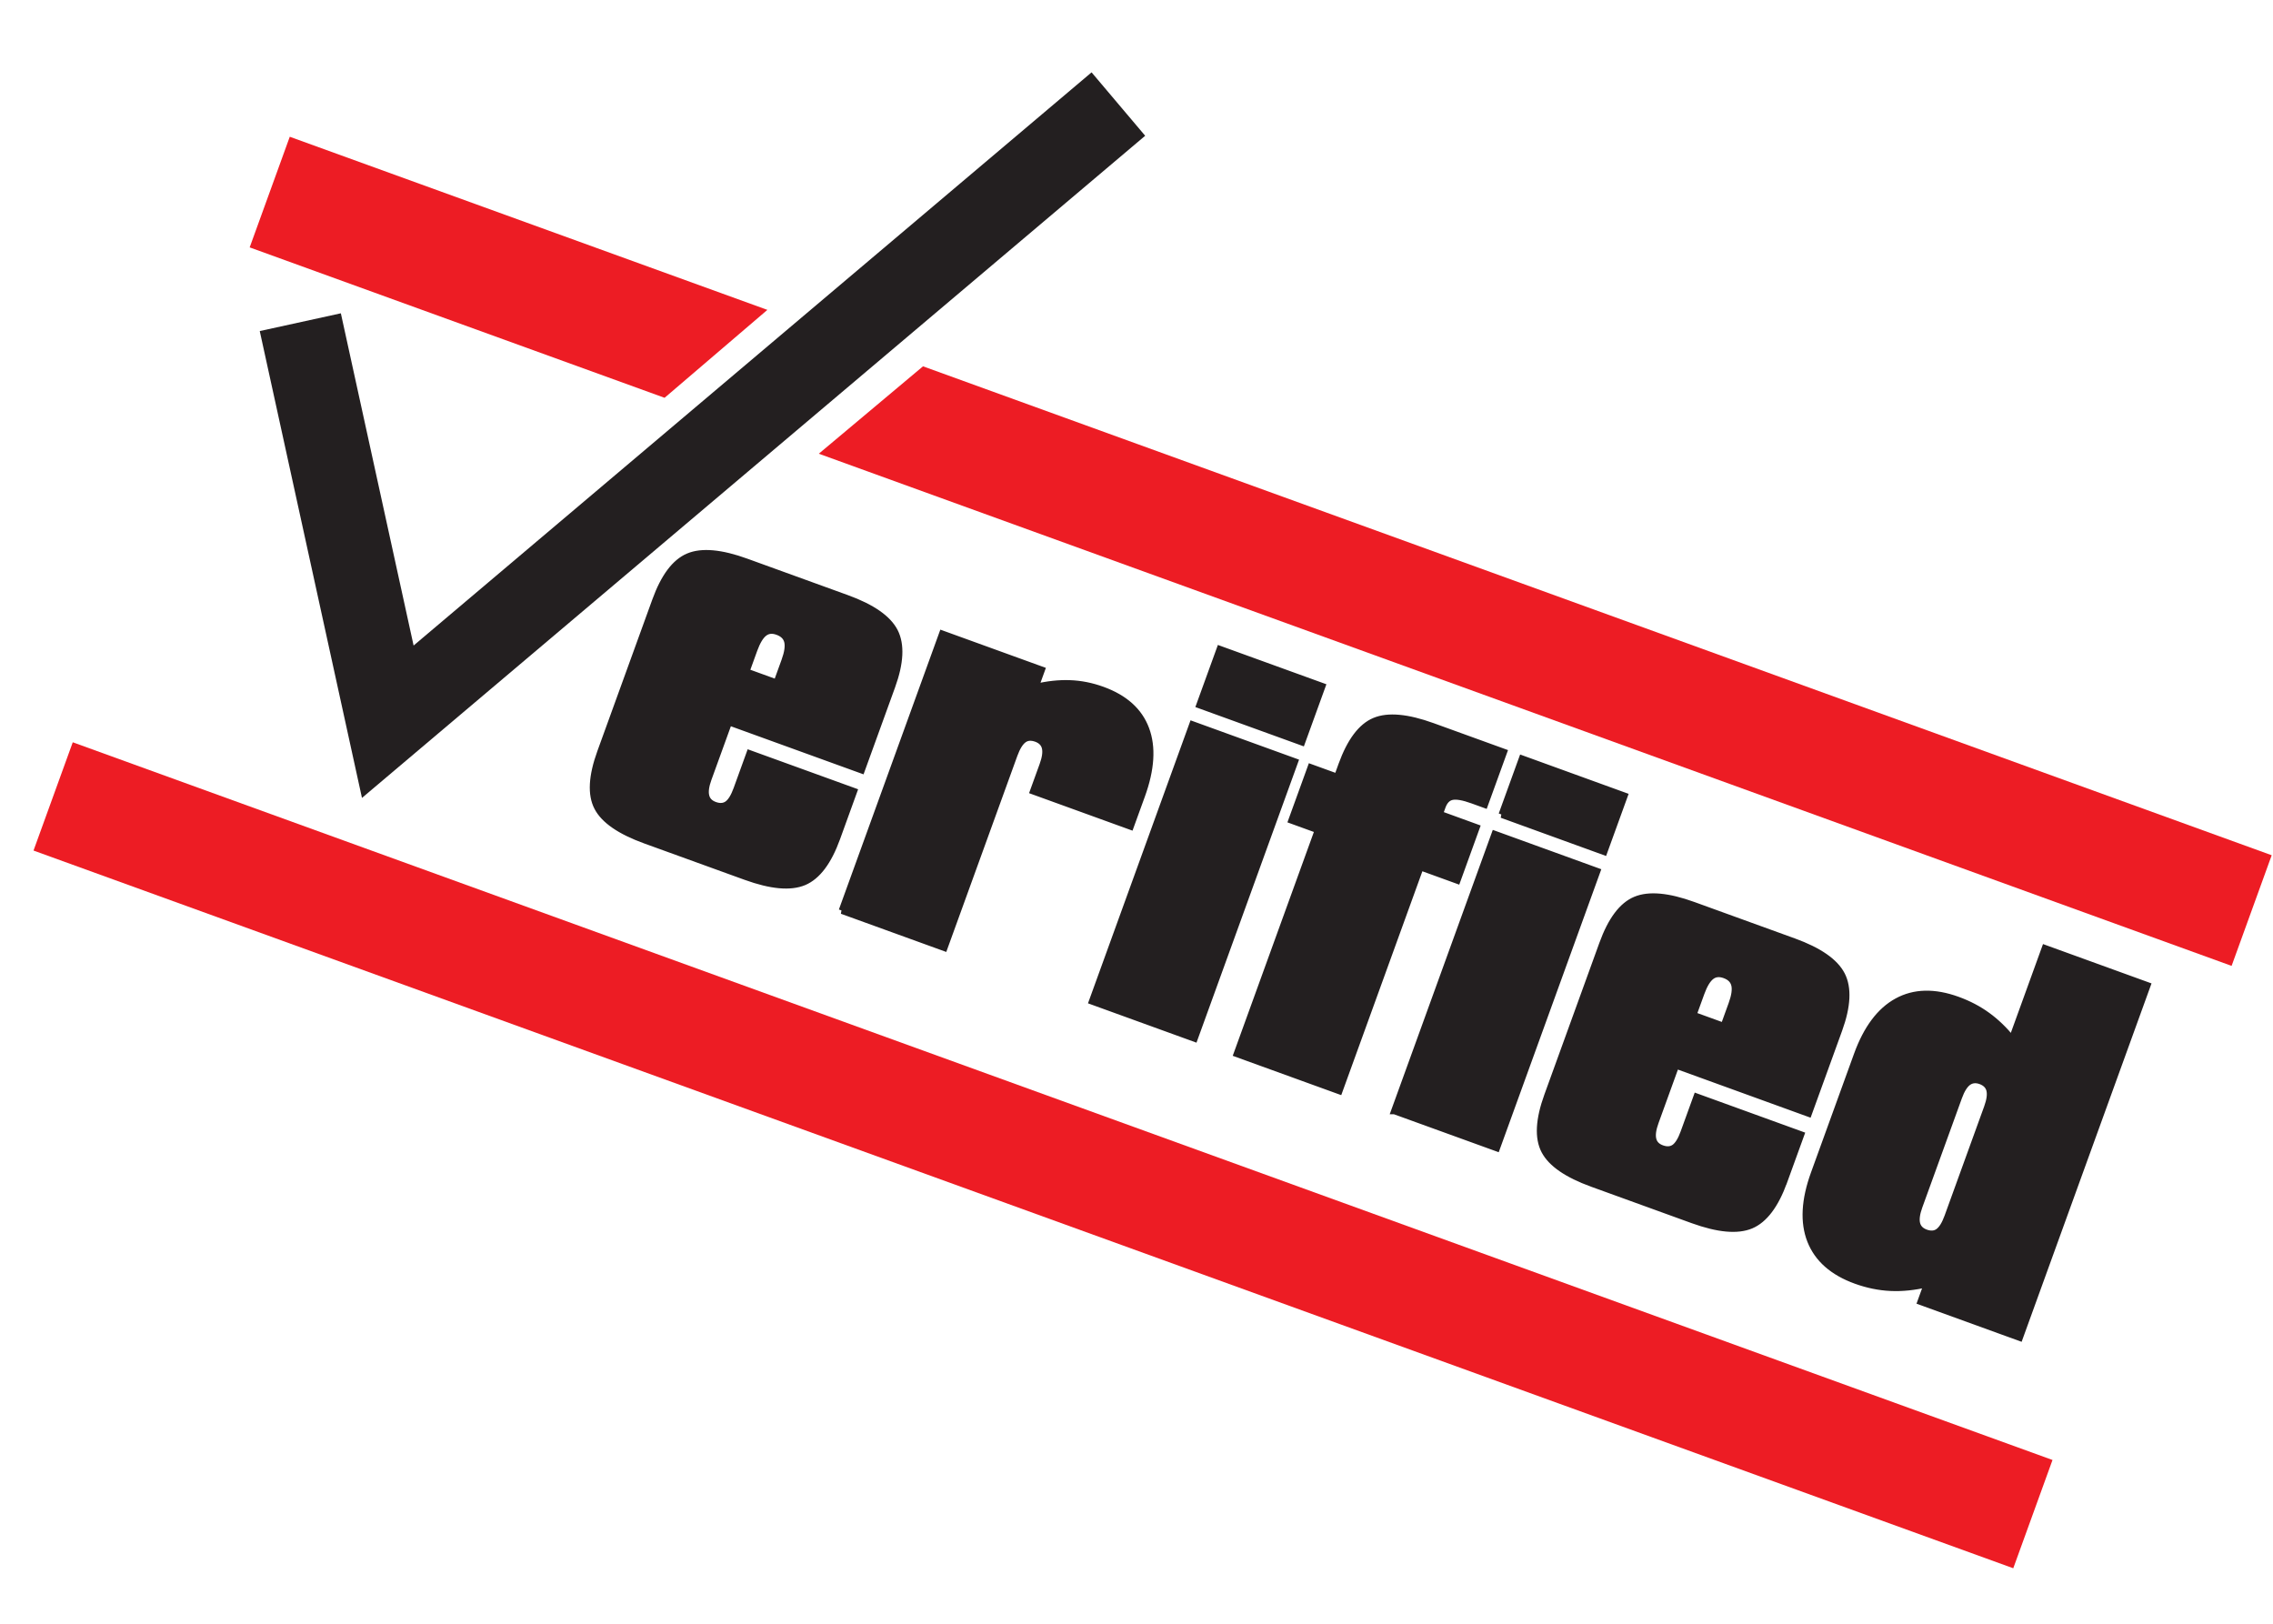 <?xml version="1.0" encoding="UTF-8" standalone="no"?>
<!-- Created with Inkscape (http://www.inkscape.org/) -->

<svg
   xmlns:dc="http://purl.org/dc/elements/1.1/"
   xmlns:cc="http://creativecommons.org/ns#"
   xmlns:rdf="http://www.w3.org/1999/02/22-rdf-syntax-ns#"
   xmlns:svg="http://www.w3.org/2000/svg"
   xmlns="http://www.w3.org/2000/svg"
   xmlns:sodipodi="http://sodipodi.sourceforge.net/DTD/sodipodi-0.dtd"
   xmlns:inkscape="http://www.inkscape.org/namespaces/inkscape"
   id="svg2"
   version="1.1"
   inkscape:version="0.91 r13725"
   width="308"
   height="220"
   xml:space="preserve"
   sodipodi:docname="verified-rtt-logo.svg"><defs
     id="defs6" /><sodipodi:namedview
     pagecolor="#ffffff"
     bordercolor="#666666"
     borderopacity="1"
     objecttolerance="10"
     gridtolerance="10"
     guidetolerance="10"
     inkscape:pageopacity="0"
     inkscape:pageshadow="2"
     inkscape:window-width="1304"
     inkscape:window-height="746"
     id="namedview4"
     showgrid="false"
     inkscape:zoom="0.64"
     inkscape:cx="118.30645"
     inkscape:cy="320.51573"
     inkscape:window-x="54"
     inkscape:window-y="-8"
     inkscape:window-maximized="1"
     inkscape:current-layer="g10" /><g
     id="g10"
     inkscape:groupmode="layer"
     inkscape:label="xx"
     transform="matrix(1.25,0,0,-1.25,0,220)"><g
       id="g12"
       transform="matrix(0.1,0,0,0.1,-202.5,-342.5)"><path
         d="m 2360.16,4791.82 85.21,-389.11 757.62,640.45"
         style="fill:none;stroke:#231f20;stroke-width:90;stroke-linecap:square;stroke-linejoin:miter;stroke-miterlimit:2.613;stroke-dasharray:none;stroke-opacity:1"
         id="path14"
         inkscape:connector-curvature="0" /><path
         d="m 2932.22,4276.54 c -9.24,-25.55 -21.2,-41.43 -35.76,-47.58 -14.63,-6.11 -35.64,-4.17 -62.98,5.73 l -108.98,39.49 c -27.27,9.89 -44.52,21.72 -51.8,35.63 -7.29,13.9 -6.18,33.8 3.17,59.67 l 59.68,164.59 c 9.32,25.7 21.2,41.59 35.72,47.67 14.53,6.09 35.39,4.2 62.64,-5.69 l 108.97,-39.49 c 27.35,-9.93 44.7,-21.97 51.98,-36.11 7.2,-14.16 6.24,-33.91 -2.96,-59.3 l -32.94,-90.87 -143.84,52.12 -22.33,-61.58 c -2.81,-7.75 -3.67,-14 -2.5,-18.66 1.13,-4.69 4.29,-7.95 9.54,-9.86 5.48,-1.98 10.05,-1.6 13.87,1.11 3.73,2.71 7.03,8.16 9.97,16.23 l 13.99,38.61 112.96,-40.92 -18.4,-50.79 z m -89.77,204.22 -8.65,-23.88 33.2,-12.04 8.66,23.9 c 3.23,8.84 4.24,15.82 3.04,20.8 -1.2,5.02 -4.77,8.63 -10.72,10.78 -5.73,2.1 -10.49,1.6 -14.54,-1.45 -4.03,-3.06 -7.72,-9.08 -10.99,-18.11 z m 95.32,-282.81 108.74,299.97 107.65,-39 -6.81,-18.81 c 13.28,3.16 25.74,4.5 37.46,4.05 11.64,-0.41 23.48,-2.73 35.21,-7 24.13,-8.75 39.93,-22.89 47.2,-42.46 7.31,-19.49 5.78,-43.49 -4.56,-72 l -12.14,-33.45 -105.37,38.19 10.23,28.22 c 2.9,7.99 3.75,14.23 2.6,18.91 -1.14,4.66 -4.37,7.95 -9.55,9.84 -5.48,1.98 -10.13,1.63 -13.9,-1.18 -3.75,-2.8 -7.13,-8.21 -10.09,-16.36 l -75.81,-209.1 -110.86,40.18 z m 387.64,222.81 21.97,60.56 110.86,-40.17 -21.96,-60.57 -110.87,40.18 z m -116.39,-321.13 108.72,299.99 110.87,-40.18 -108.74,-299.99 -110.85,40.18 z m 270.39,256.19 c 9.32,25.7 21.2,41.59 35.73,47.66 14.52,6.08 35.46,4.17 62.81,-5.73 l 77.17,-27.96 -20.66,-56.97 -13.08,4.74 c -10.12,3.66 -17.53,4.94 -22.32,3.93 -4.82,-1.01 -8.33,-4.6 -10.54,-10.72 l -2.98,-8.22 39.94,-14.5 -20.77,-57.34 -39.97,14.5 -87.95,-242.65 -110.86,40.18 87.96,242.63 -28.68,10.41 20.79,57.34 28.68,-10.39 4.73,13.09 z m 173.66,-53.81 21.95,60.56 110.85,-40.19 -21.96,-60.58 -110.84,40.21 z m -116.43,-321.15 108.75,299.99 110.86,-40.18 -108.74,-299.98 -110.87,40.17 z m 422.22,-76.46 c -9.25,-25.54 -21.22,-41.41 -35.75,-47.56 -14.63,-6.13 -35.65,-4.19 -63,5.71 l -108.97,39.51 c -27.27,9.88 -44.51,21.73 -51.79,35.62 -7.3,13.88 -6.2,33.79 3.17,59.64 l 59.67,164.6 c 9.31,25.71 21.2,41.61 35.73,47.69 14.52,6.08 35.38,4.19 62.65,-5.7 l 108.97,-39.5 c 27.34,-9.91 44.69,-21.96 51.97,-36.11 7.2,-14.13 6.23,-33.91 -2.97,-59.29 l -32.95,-90.89 -143.84,52.16 -22.32,-61.6 c -2.82,-7.75 -3.66,-14 -2.51,-18.66 1.13,-4.69 4.29,-7.95 9.54,-9.85 5.49,-1.99 10.06,-1.6 13.87,1.08 3.73,2.73 7.05,8.19 9.97,16.26 l 13.99,38.6 112.99,-40.95 -18.42,-50.76 z m -89.76,204.24 -8.67,-23.89 33.23,-12.05 8.65,23.89 c 3.22,8.85 4.24,15.85 3.03,20.8 -1.2,5.06 -4.76,8.65 -10.72,10.81 -5.72,2.07 -10.5,1.6 -14.54,-1.47 -4.02,-3.06 -7.72,-9.07 -10.98,-18.09 z m 267.28,-242.5 42.9,118.37 c 2.89,7.99 3.74,14.24 2.6,18.91 -1.15,4.67 -4.47,7.99 -9.79,9.94 -5.17,1.85 -9.75,1.4 -13.65,-1.43 -3.86,-2.89 -7.21,-8.22 -10.1,-16.22 l -42.92,-118.37 c -2.83,-7.85 -3.66,-14.01 -2.51,-18.69 1.15,-4.65 4.38,-7.95 9.55,-9.83 5.48,-1.98 10.13,-1.62 13.85,1.1 3.75,2.72 7.1,8.05 10.07,16.22 z m 216.32,250.77 -138.35,-381.7 -107.19,38.86 7,19.27 c -13.86,-3.23 -27.04,-4.66 -39.69,-4.05 -12.55,0.58 -25.15,3.18 -37.7,7.73 -24.9,9.02 -41.31,23.47 -49.12,43.24 -7.79,19.85 -6.48,44.01 3.89,72.6 l 46.69,128.8 c 10.32,28.44 24.75,47.75 43.31,57.88 18.58,10.18 40.41,10.69 65.47,1.61 12.15,-4.4 22.87,-10.07 32.32,-16.95 9.48,-6.88 18.36,-15.43 26.76,-25.74 l 35.75,98.64 110.86,-40.19"
         style="fill:#231f20;fill-opacity:1;fill-rule:evenodd;stroke:none"
         id="path16"
         inkscape:connector-curvature="0" /><path
         d="m 2932.22,4276.54 c -9.24,-25.55 -21.2,-41.43 -35.76,-47.58 -14.63,-6.11 -35.64,-4.17 -62.98,5.73 l -108.98,39.49 c -27.27,9.89 -44.52,21.72 -51.8,35.63 -7.29,13.9 -6.18,33.8 3.17,59.67 l 59.68,164.59 c 9.32,25.7 21.2,41.59 35.72,47.67 14.53,6.09 35.39,4.2 62.64,-5.69 l 108.97,-39.49 c 27.35,-9.93 44.7,-21.97 51.98,-36.11 7.2,-14.16 6.24,-33.91 -2.96,-59.3 l -32.94,-90.87 -143.84,52.12 -22.33,-61.58 c -2.81,-7.75 -3.67,-14 -2.5,-18.66 1.13,-4.69 4.29,-7.95 9.54,-9.86 5.48,-1.98 10.05,-1.6 13.87,1.11 3.73,2.71 7.03,8.16 9.97,16.23 l 13.99,38.61 112.96,-40.92 -18.4,-50.79 z m -89.77,204.22 -8.65,-23.88 33.2,-12.04 8.66,23.9 c 3.23,8.84 4.24,15.82 3.04,20.8 -1.2,5.02 -4.77,8.63 -10.72,10.78 -5.73,2.1 -10.49,1.6 -14.54,-1.45 -4.03,-3.06 -7.72,-9.08 -10.99,-18.11 z m 95.32,-282.81 108.74,299.97 107.65,-39 -6.81,-18.81 c 13.28,3.16 25.74,4.5 37.46,4.05 11.64,-0.41 23.48,-2.73 35.21,-7 24.13,-8.75 39.93,-22.89 47.2,-42.46 7.31,-19.49 5.78,-43.49 -4.56,-72 l -12.14,-33.45 -105.37,38.19 10.23,28.22 c 2.9,7.99 3.75,14.23 2.6,18.91 -1.14,4.66 -4.37,7.95 -9.55,9.84 -5.48,1.98 -10.13,1.63 -13.9,-1.18 -3.75,-2.8 -7.13,-8.21 -10.09,-16.36 l -75.81,-209.1 -110.86,40.18 z m 387.64,222.81 21.97,60.56 110.86,-40.17 -21.96,-60.57 -110.87,40.18 z m -116.39,-321.13 108.72,299.99 110.87,-40.18 -108.74,-299.99 -110.85,40.18 z m 270.39,256.19 c 9.32,25.7 21.2,41.59 35.73,47.66 14.52,6.08 35.46,4.17 62.81,-5.73 l 77.17,-27.96 -20.66,-56.97 -13.08,4.74 c -10.12,3.66 -17.53,4.94 -22.32,3.93 -4.82,-1.01 -8.33,-4.6 -10.54,-10.72 l -2.98,-8.22 39.94,-14.5 -20.77,-57.34 -39.97,14.5 -87.95,-242.65 -110.86,40.18 87.96,242.63 -28.68,10.41 20.79,57.34 28.68,-10.39 4.73,13.09 z m 173.66,-53.81 21.95,60.56 110.85,-40.19 -21.96,-60.58 -110.84,40.21 z m -116.43,-321.15 108.75,299.99 110.86,-40.18 -108.74,-299.98 -110.87,40.17 z m 422.22,-76.46 c -9.25,-25.54 -21.22,-41.41 -35.75,-47.56 -14.63,-6.13 -35.65,-4.19 -63,5.71 l -108.97,39.51 c -27.27,9.88 -44.51,21.73 -51.79,35.62 -7.3,13.88 -6.2,33.79 3.17,59.64 l 59.67,164.6 c 9.31,25.71 21.2,41.61 35.73,47.69 14.52,6.08 35.38,4.19 62.65,-5.7 l 108.97,-39.5 c 27.34,-9.91 44.69,-21.96 51.97,-36.11 7.2,-14.13 6.23,-33.91 -2.97,-59.29 l -32.95,-90.89 -143.84,52.16 -22.32,-61.6 c -2.82,-7.75 -3.66,-14 -2.51,-18.66 1.13,-4.69 4.29,-7.95 9.54,-9.85 5.49,-1.99 10.06,-1.6 13.87,1.08 3.73,2.73 7.05,8.19 9.97,16.26 l 13.99,38.6 112.99,-40.95 -18.42,-50.76 z m -89.76,204.24 -8.67,-23.89 33.23,-12.05 8.65,23.89 c 3.22,8.85 4.24,15.85 3.03,20.8 -1.2,5.06 -4.76,8.65 -10.72,10.81 -5.72,2.07 -10.5,1.6 -14.54,-1.47 -4.02,-3.06 -7.72,-9.07 -10.98,-18.09 z m 267.28,-242.5 42.9,118.37 c 2.89,7.99 3.74,14.24 2.6,18.91 -1.15,4.67 -4.47,7.99 -9.79,9.94 -5.17,1.85 -9.75,1.4 -13.65,-1.43 -3.86,-2.89 -7.21,-8.22 -10.1,-16.22 l -42.92,-118.37 c -2.83,-7.85 -3.66,-14.01 -2.51,-18.69 1.15,-4.65 4.38,-7.95 9.55,-9.83 5.48,-1.98 10.13,-1.62 13.85,1.1 3.75,2.72 7.1,8.05 10.07,16.22 z m 216.32,250.77 -138.35,-381.7 -107.19,38.86 7,19.27 c -13.86,-3.23 -27.04,-4.66 -39.69,-4.05 -12.55,0.58 -25.15,3.18 -37.7,7.73 -24.9,9.02 -41.31,23.47 -49.12,43.24 -7.79,19.85 -6.48,44.01 3.89,72.6 l 46.69,128.8 c 10.32,28.44 24.75,47.75 43.31,57.88 18.58,10.18 40.41,10.69 65.47,1.61 12.15,-4.4 22.87,-10.07 32.32,-16.95 9.48,-6.88 18.36,-15.43 26.76,-25.74 l 35.75,98.64 110.86,-40.19 z"
         style="fill:none;stroke:#231f20;stroke-width:7.2;stroke-linecap:butt;stroke-linejoin:miter;stroke-miterlimit:2.613;stroke-dasharray:none;stroke-opacity:1"
         id="path18"
         inkscape:connector-curvature="0" /><path
         d="m 4444.12,4138.06 -1531.52,555.15 112.97,94.73 1462.01,-529.96 -43.46,-119.92"
         style="fill:#ed1c24;fill-opacity:1;fill-rule:evenodd;stroke:none"
         id="path20"
         inkscape:connector-curvature="0" /><path
         d="m 2339.11,5036.77 517.75,-187.66 -111.44,-95.3 -449.77,163.04 43.46,119.92"
         style="fill:#ed1c24;fill-opacity:1;fill-rule:evenodd;stroke:none"
         id="path22"
         inkscape:connector-curvature="0" /><path
         d="m 2103.87,4380.43 2146.11,-777.93 -42.54,-117.36 -2146.11,777.93 42.54,117.36"
         style="fill:#ed1c24;fill-opacity:1;fill-rule:evenodd;stroke:none"
         id="path24"
         inkscape:connector-curvature="0" /></g></g></svg>